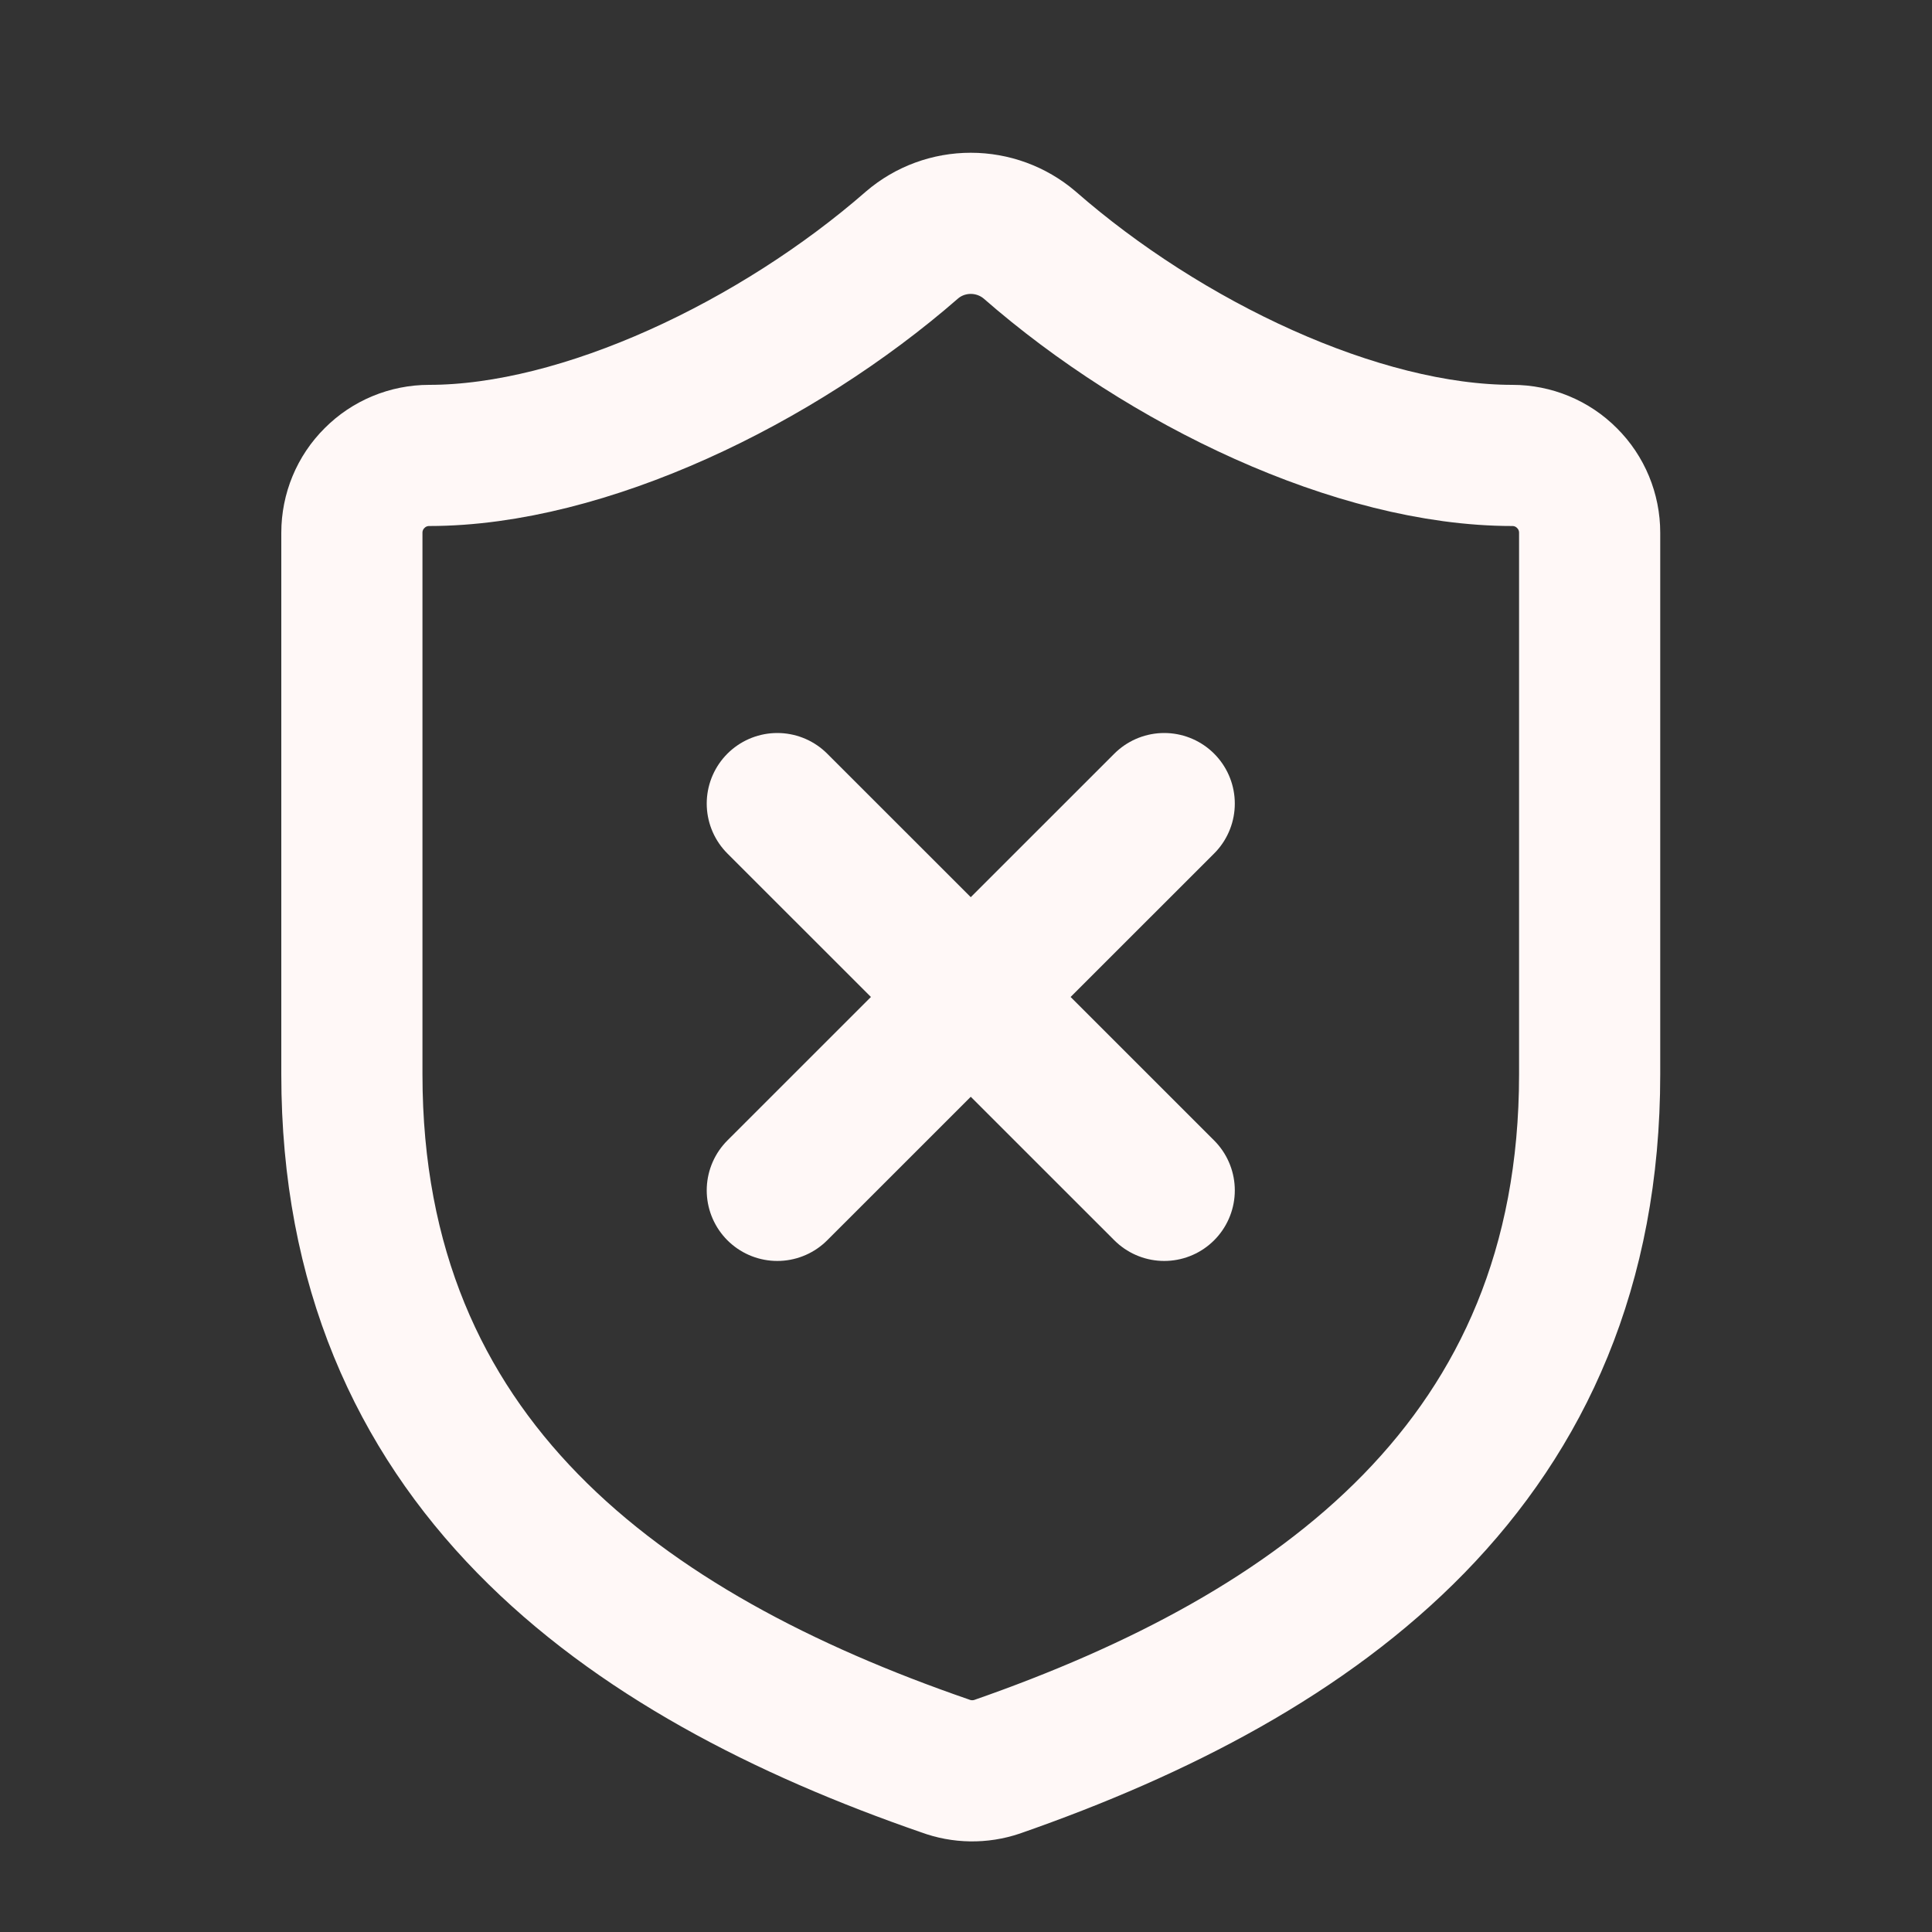<svg width="15" height="15" viewBox="0 0 15 15" fill="none" xmlns="http://www.w3.org/2000/svg">
<rect x="0" y="0" width="15" height="15" fill="#333333" stroke="none"/>
<g clip-path="url(#clip0_1_995)">
<path d="M9.039 6.239L6.035 9.242M6.035 6.239L9.039 9.242M12.342 8.341C12.342 11.345 10.24 12.846 7.741 13.717C7.61 13.761 7.468 13.759 7.339 13.711C4.834 12.846 2.732 11.345 2.732 8.341V4.136C2.732 3.977 2.795 3.824 2.908 3.712C3.02 3.599 3.173 3.536 3.332 3.536C4.534 3.536 6.035 2.815 7.081 1.902C7.208 1.793 7.37 1.734 7.537 1.734C7.704 1.734 7.866 1.793 7.994 1.902C9.045 2.821 10.54 3.536 11.742 3.536C11.901 3.536 12.054 3.599 12.166 3.712C12.279 3.824 12.342 3.977 12.342 4.136V8.341Z" stroke="#FFF8F7" stroke-width="1.096" stroke-linecap="round" stroke-linejoin="round"/>
</g>
<defs>
<clipPath id="clip0_1_995">
<rect width="14.416" height="14.416" fill="white" transform="translate(0.329 0.531)"/>
</clipPath>
</defs>
</svg>
